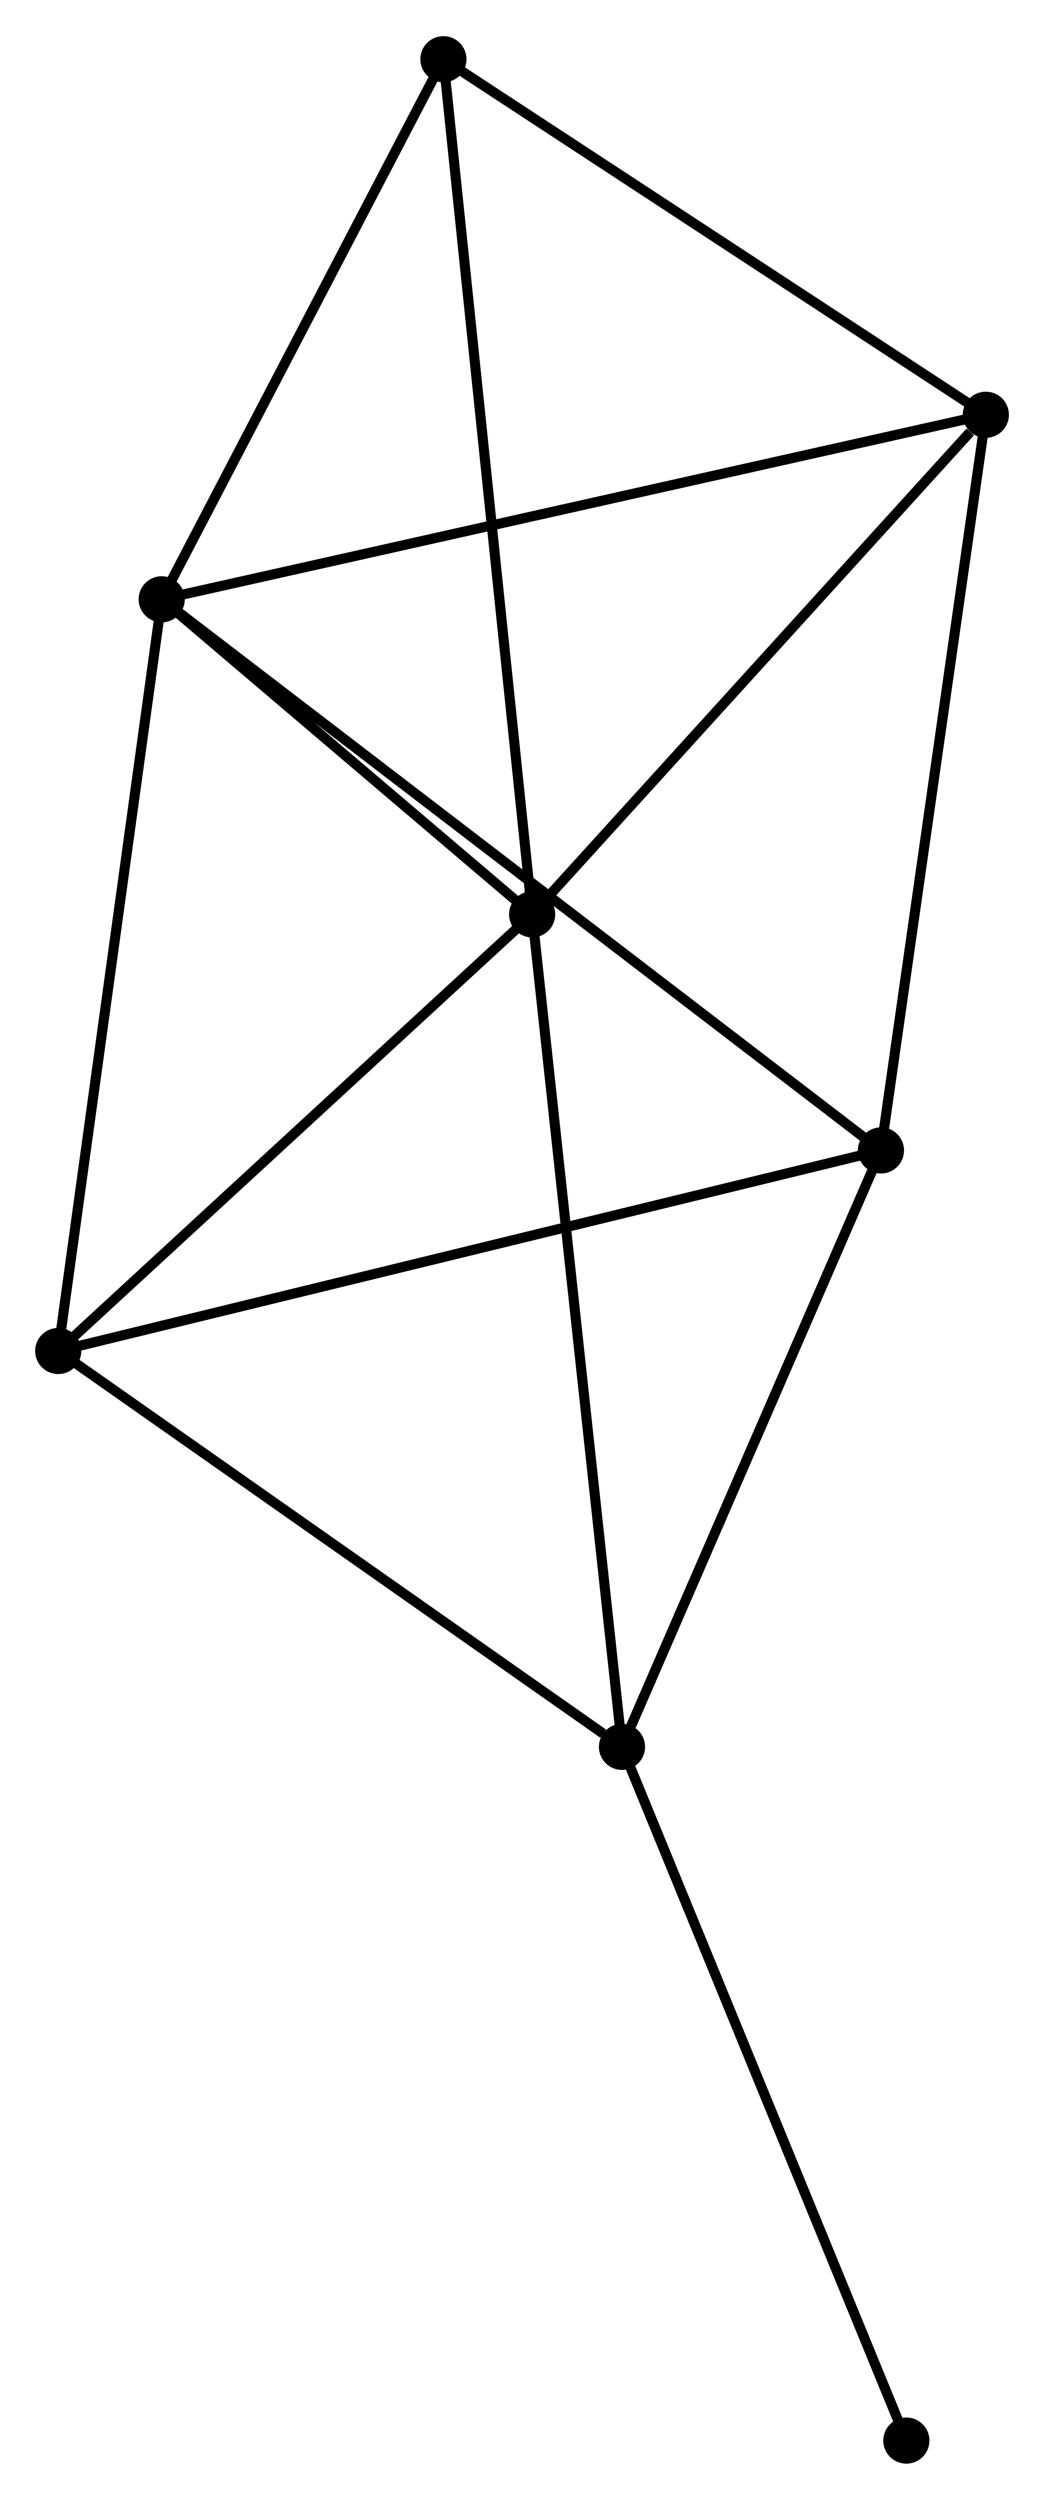 <?xml version="1.0" encoding="UTF-8" standalone="no"?>
<!DOCTYPE svg PUBLIC "-//W3C//DTD SVG 1.1//EN"
 "http://www.w3.org/Graphics/SVG/1.1/DTD/svg11.dtd">
<!-- Generated by graphviz version 2.36.0 (20140111.2315)
 -->
<!-- Title: %3 Pages: 1 -->
<svg width="104pt" height="249pt"
 viewBox="0.00 0.00 104.03 248.87" xmlns="http://www.w3.org/2000/svg" xmlns:xlink="http://www.w3.org/1999/xlink">
<g id="graph0" class="graph" transform="scale(1 1) rotate(0) translate(4 244.868)">
<title>%3</title>
<!-- 0 -->
<g id="node1" class="node"><title>0</title>
<ellipse fill="black" stroke="black" cx="12.114" cy="-185.258" rx="1.8" ry="1.8"/>
</g>
<!-- 1 -->
<g id="node2" class="node"><title>1</title>
<ellipse fill="black" stroke="black" cx="49.026" cy="-153.866" rx="1.8" ry="1.8"/>
</g>
<!-- 0&#45;&#45;1 -->
<g id="edge1" class="edge"><title>0&#45;&#45;1</title>
<path fill="none" stroke="black" d="M13.7,-183.909C19.772,-178.745 41.496,-160.269 47.486,-155.175"/>
</g>
<!-- 2 -->
<g id="node3" class="node"><title>2</title>
<ellipse fill="black" stroke="black" cx="83.783" cy="-130.345" rx="1.8" ry="1.8"/>
</g>
<!-- 0&#45;&#45;2 -->
<g id="edge2" class="edge"><title>0&#45;&#45;2</title>
<path fill="none" stroke="black" d="M13.611,-184.111C22.938,-176.964 72.991,-138.613 82.294,-131.485"/>
</g>
<!-- 4 -->
<g id="node4" class="node"><title>4</title>
<ellipse fill="black" stroke="black" cx="1.8" cy="-110.361" rx="1.8" ry="1.8"/>
</g>
<!-- 0&#45;&#45;4 -->
<g id="edge3" class="edge"><title>0&#45;&#45;4</title>
<path fill="none" stroke="black" d="M11.859,-183.406C10.432,-173.044 3.45,-122.34 2.046,-112.148"/>
</g>
<!-- 5 -->
<g id="node5" class="node"><title>5</title>
<ellipse fill="black" stroke="black" cx="94.234" cy="-203.645" rx="1.8" ry="1.8"/>
</g>
<!-- 0&#45;&#45;5 -->
<g id="edge4" class="edge"><title>0&#45;&#45;5</title>
<path fill="none" stroke="black" d="M14.144,-185.712C25.506,-188.256 81.1,-200.704 92.275,-203.206"/>
</g>
<!-- 6 -->
<g id="node6" class="node"><title>6</title>
<ellipse fill="black" stroke="black" cx="40.185" cy="-239.068" rx="1.8" ry="1.8"/>
</g>
<!-- 0&#45;&#45;6 -->
<g id="edge5" class="edge"><title>0&#45;&#45;6</title>
<path fill="none" stroke="black" d="M13.048,-187.048C17.31,-195.218 34.89,-228.918 39.219,-237.215"/>
</g>
<!-- 1&#45;&#45;4 -->
<g id="edge7" class="edge"><title>1&#45;&#45;4</title>
<path fill="none" stroke="black" d="M47.454,-152.419C40.284,-145.813 10.708,-118.567 3.426,-111.859"/>
</g>
<!-- 1&#45;&#45;5 -->
<g id="edge8" class="edge"><title>1&#45;&#45;5</title>
<path fill="none" stroke="black" d="M50.53,-155.522C57.394,-163.08 85.707,-194.256 92.678,-201.931"/>
</g>
<!-- 1&#45;&#45;6 -->
<g id="edge9" class="edge"><title>1&#45;&#45;6</title>
<path fill="none" stroke="black" d="M48.807,-155.972C47.584,-167.76 41.599,-225.44 40.396,-237.035"/>
</g>
<!-- 3 -->
<g id="node7" class="node"><title>3</title>
<ellipse fill="black" stroke="black" cx="57.979" cy="-70.919" rx="1.8" ry="1.8"/>
</g>
<!-- 1&#45;&#45;3 -->
<g id="edge6" class="edge"><title>1&#45;&#45;3</title>
<path fill="none" stroke="black" d="M49.247,-151.816C50.486,-140.34 56.547,-84.186 57.766,-72.897"/>
</g>
<!-- 2&#45;&#45;4 -->
<g id="edge11" class="edge"><title>2&#45;&#45;4</title>
<path fill="none" stroke="black" d="M81.757,-129.851C70.414,-127.086 14.912,-113.557 3.756,-110.838"/>
</g>
<!-- 2&#45;&#45;5 -->
<g id="edge12" class="edge"><title>2&#45;&#45;5</title>
<path fill="none" stroke="black" d="M84.041,-132.157C85.475,-142.21 92.44,-191.061 93.947,-201.627"/>
</g>
<!-- 2&#45;&#45;3 -->
<g id="edge10" class="edge"><title>2&#45;&#45;3</title>
<path fill="none" stroke="black" d="M83.039,-128.63C79.337,-120.105 62.927,-82.314 58.883,-72.999"/>
</g>
<!-- 5&#45;&#45;6 -->
<g id="edge15" class="edge"><title>5&#45;&#45;6</title>
<path fill="none" stroke="black" d="M92.436,-204.824C84.23,-210.202 50.38,-232.386 42.046,-237.848"/>
</g>
<!-- 3&#45;&#45;4 -->
<g id="edge13" class="edge"><title>3&#45;&#45;4</title>
<path fill="none" stroke="black" d="M56.11,-72.231C47.428,-78.326 11.132,-103.81 3.295,-109.311"/>
</g>
<!-- 7 -->
<g id="node8" class="node"><title>7</title>
<ellipse fill="black" stroke="black" cx="86.314" cy="-1.8" rx="1.8" ry="1.8"/>
</g>
<!-- 3&#45;&#45;7 -->
<g id="edge14" class="edge"><title>3&#45;&#45;7</title>
<path fill="none" stroke="black" d="M58.68,-69.21C62.566,-59.731 81.45,-13.666 85.534,-3.703"/>
</g>
</g>
</svg>
